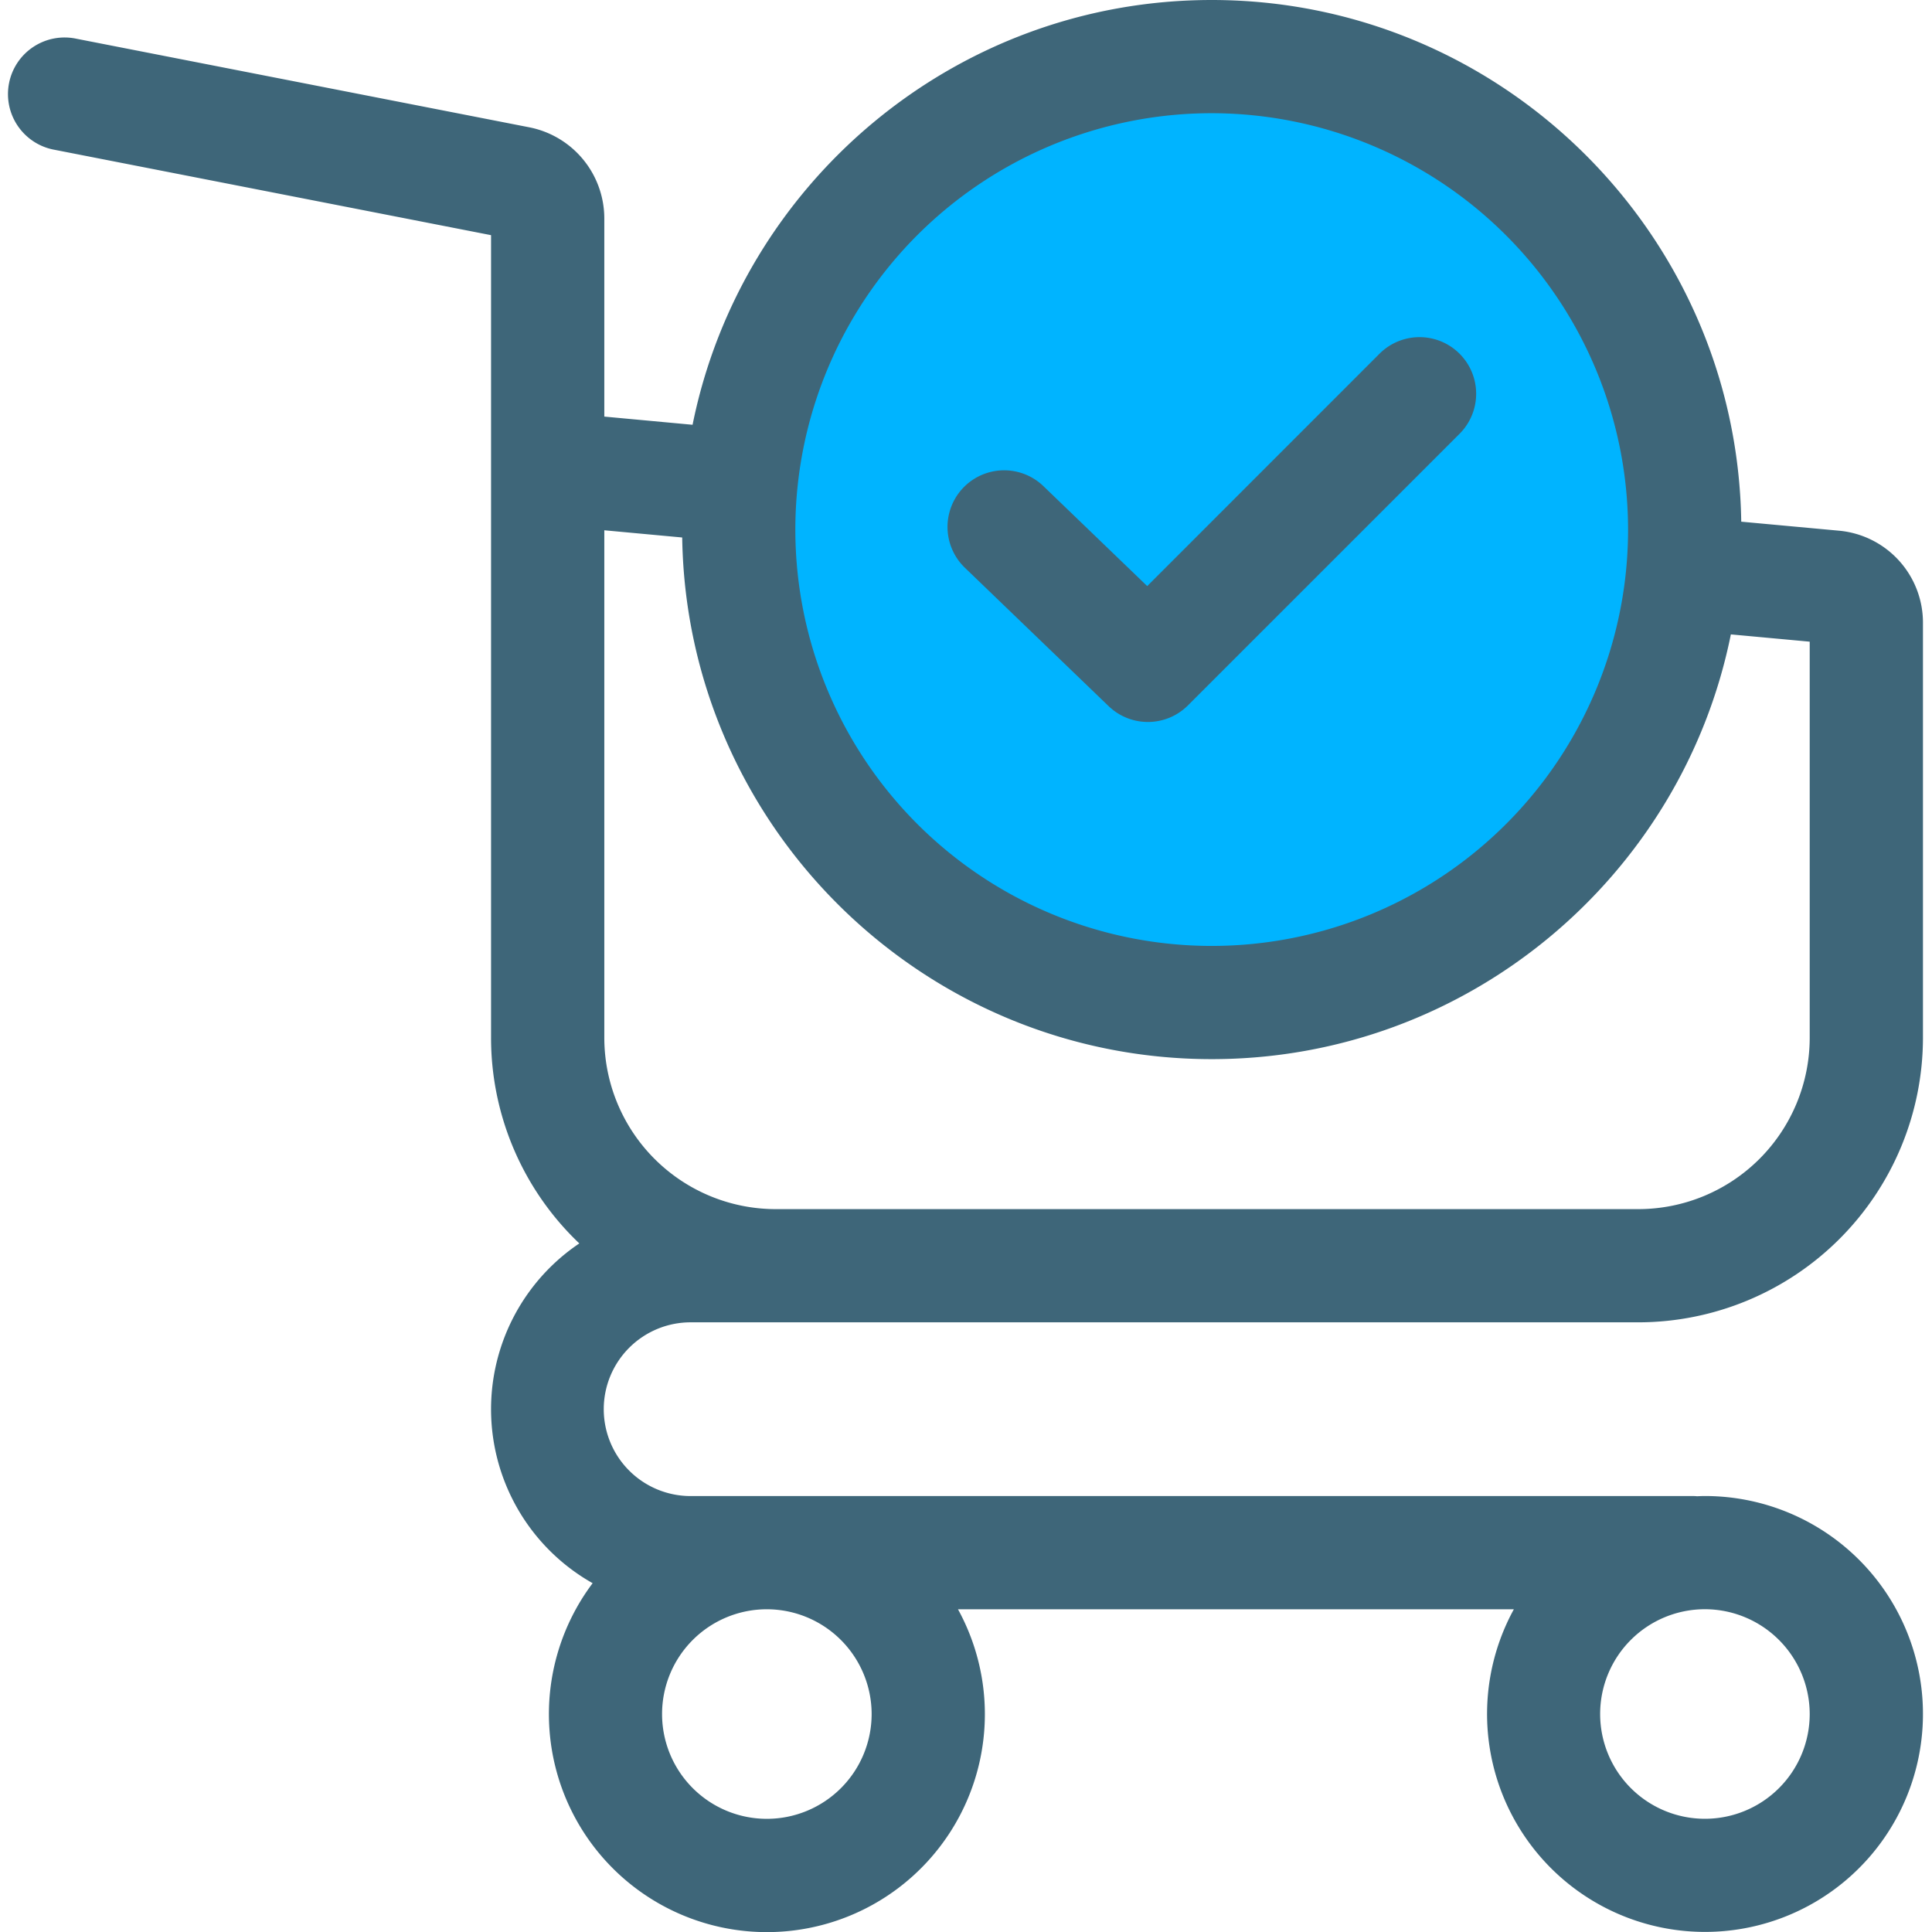 <svg id="Layer_1" height="512" viewBox="0 0 512 512" width="512" xmlns="http://www.w3.org/2000/svg" data-name="Layer 1"><path d="m385.389 113.545a13 13 0 0 0 -18.389-18.391l-62.948 62.969-29-27.922a13.006 13.006 0 0 0 -18.052 18.729l38.2 36.77a13.008 13.008 0 0 0 18.208-.173z" fill="#00b4ff" fill-rule="evenodd"/><circle cx="321.117" cy="140.34" fill="#00b4ff" r="112.338" transform="matrix(1 -.011 .011 1 -1.523 3.537)"/><path d="m255.616 150.37a15.006 15.006 0 0 1 20.826-21.609l27.584 26.56 61.561-61.581a15 15 0 0 1 21.213 21.22l-71.986 71.98a15.007 15.007 0 0 1 -21.009.2zm223.975 303.86a27.768 27.768 0 1 1 -27.768-27.77 27.807 27.807 0 0 1 27.768 27.77zm-248.6 0a27.768 27.768 0 1 1 -27.837-27.758h.138a27.8 27.8 0 0 1 27.7 27.758zm-50.2-311.789-20.643-1.911v134.5a45.457 45.457 0 0 0 45.409 45.4h228.648a45.452 45.452 0 0 0 45.386-45.4v-104.979l-20.895-1.93c-12.922 64.121-69.696 112.561-137.578 112.561-76.683 0-139.183-61.822-140.328-138.241zm140.327-112.441a110.34 110.34 0 1 0 110.337 110.34 110.459 110.459 0 0 0 -110.337-110.34zm-137.946 320.431h251.033a75.5 75.5 0 0 0 75.4-75.4v-109.911a24.482 24.482 0 0 0 -22.338-24.489l-25.82-2.381c-1.147-76.43-63.647-138.25-140.329-138.25-67.885 0-124.658 48.441-137.579 112.57l-23.392-2.17v-52.529a24.639 24.639 0 0 0 -19.864-24.13l-120.006-23.47a15 15 0 1 0 -5.75 29.438l115.607 22.611v212.712a75.164 75.164 0 0 0 23.392 54.488 52.95 52.95 0 0 0 3.528 90.042 57.766 57.766 0 1 0 96.821 6.91h147.315a57.758 57.758 0 1 0 50.633-30.011c-.687 0-1.375.03-2.062.06-.321-.03-.664-.051-.985-.051h-245.488c-.023 0-.046-.009-.069-.009s-.046.009-.069.009h-19.978a23.02 23.02 0 1 1 0-46.039z" fill="#3e6679" fill-rule="evenodd"/></svg>